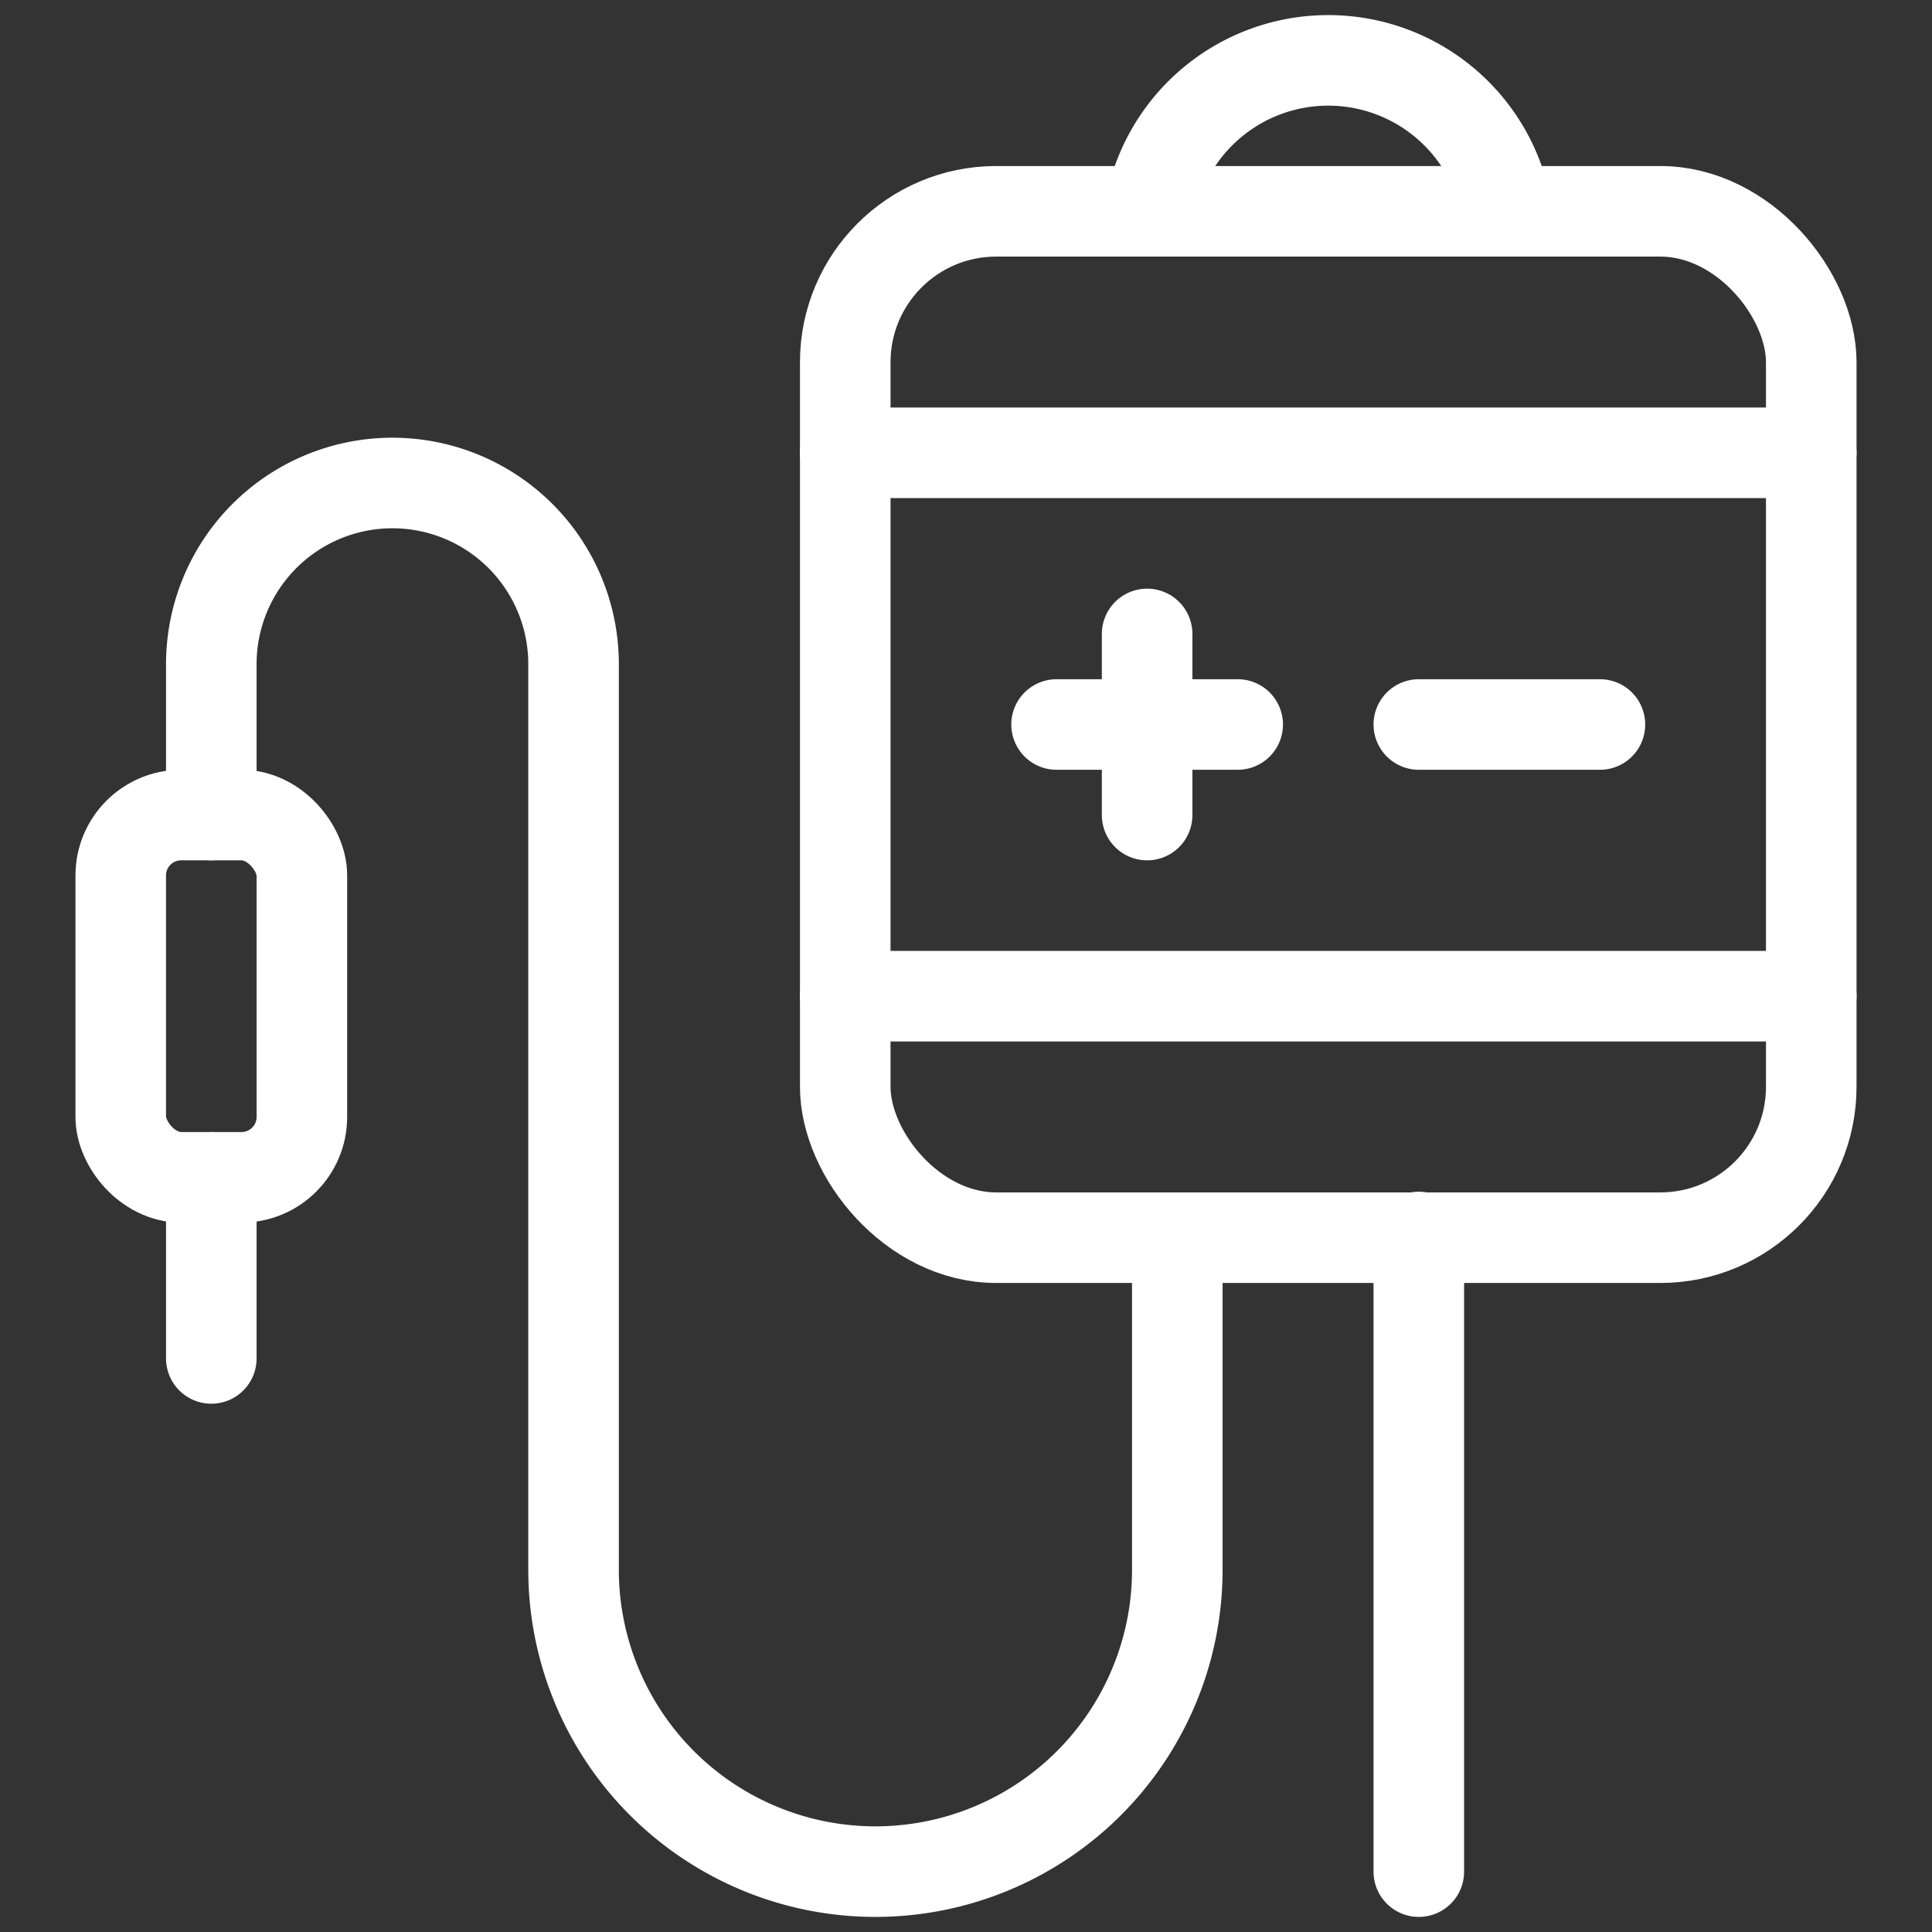 <svg xmlns="http://www.w3.org/2000/svg" viewBox="0 0 64 64" aria-labelledby="title"
aria-describedby="desc" role="img" xmlns:xlink="http://www.w3.org/1999/xlink"
width="64" height="64">
  
  <rect x="0" y="0" width="64" height="64" fill="#333333" stroke="none"/>
  
  <path data-name="layer2"
  d="M39 41v11a10 10 0 0 1-20 0V22a6 6 0 0 0-12 0v5" fill="none" stroke="#fff"
  stroke-linecap="round" stroke-miterlimit="10" stroke-width="3" stroke-linejoin="round"></path>
  <rect data-name="layer1" x="28" y="7" width="32" height="34" rx="5"
  ry="5" fill="none" stroke="#fff" stroke-linecap="round" stroke-miterlimit="10"
  stroke-width="3" stroke-linejoin="round"></rect>
  <path data-name="layer1" d="M38.083 7A6 6 0 0 1 44 2a6 6 0 0 1 5.917 5M47 40.977V62"
  fill="none" stroke="#fff" stroke-linecap="round" stroke-miterlimit="10"
  stroke-width="3" stroke-linejoin="round"></path>
  <rect data-name="layer2" x="4" y="27" width="6" height="12" rx="2"
  ry="2" fill="none" stroke="#fff" stroke-linecap="round" stroke-miterlimit="10"
  stroke-width="3" stroke-linejoin="round"></rect>
  <path data-name="layer2" fill="none" stroke="#fff" stroke-linecap="round"
  stroke-miterlimit="10" stroke-width="3" d="M7 39v6m31-24v6" stroke-linejoin="round"></path>
  <path data-name="layer1" fill="none" stroke="#fff" stroke-linecap="round"
  stroke-miterlimit="10" stroke-width="3" d="M53 24h-6" stroke-linejoin="round"></path>
  <path data-name="layer2" fill="none" stroke="#fff" stroke-linecap="round"
  stroke-miterlimit="10" stroke-width="3" d="M41 24h-6" stroke-linejoin="round"></path>
  <path data-name="layer1" fill="none" stroke="#fff" stroke-linecap="round"
  stroke-miterlimit="10" stroke-width="3" d="M28 15h32M28 33h32" stroke-linejoin="round"></path>
</svg>